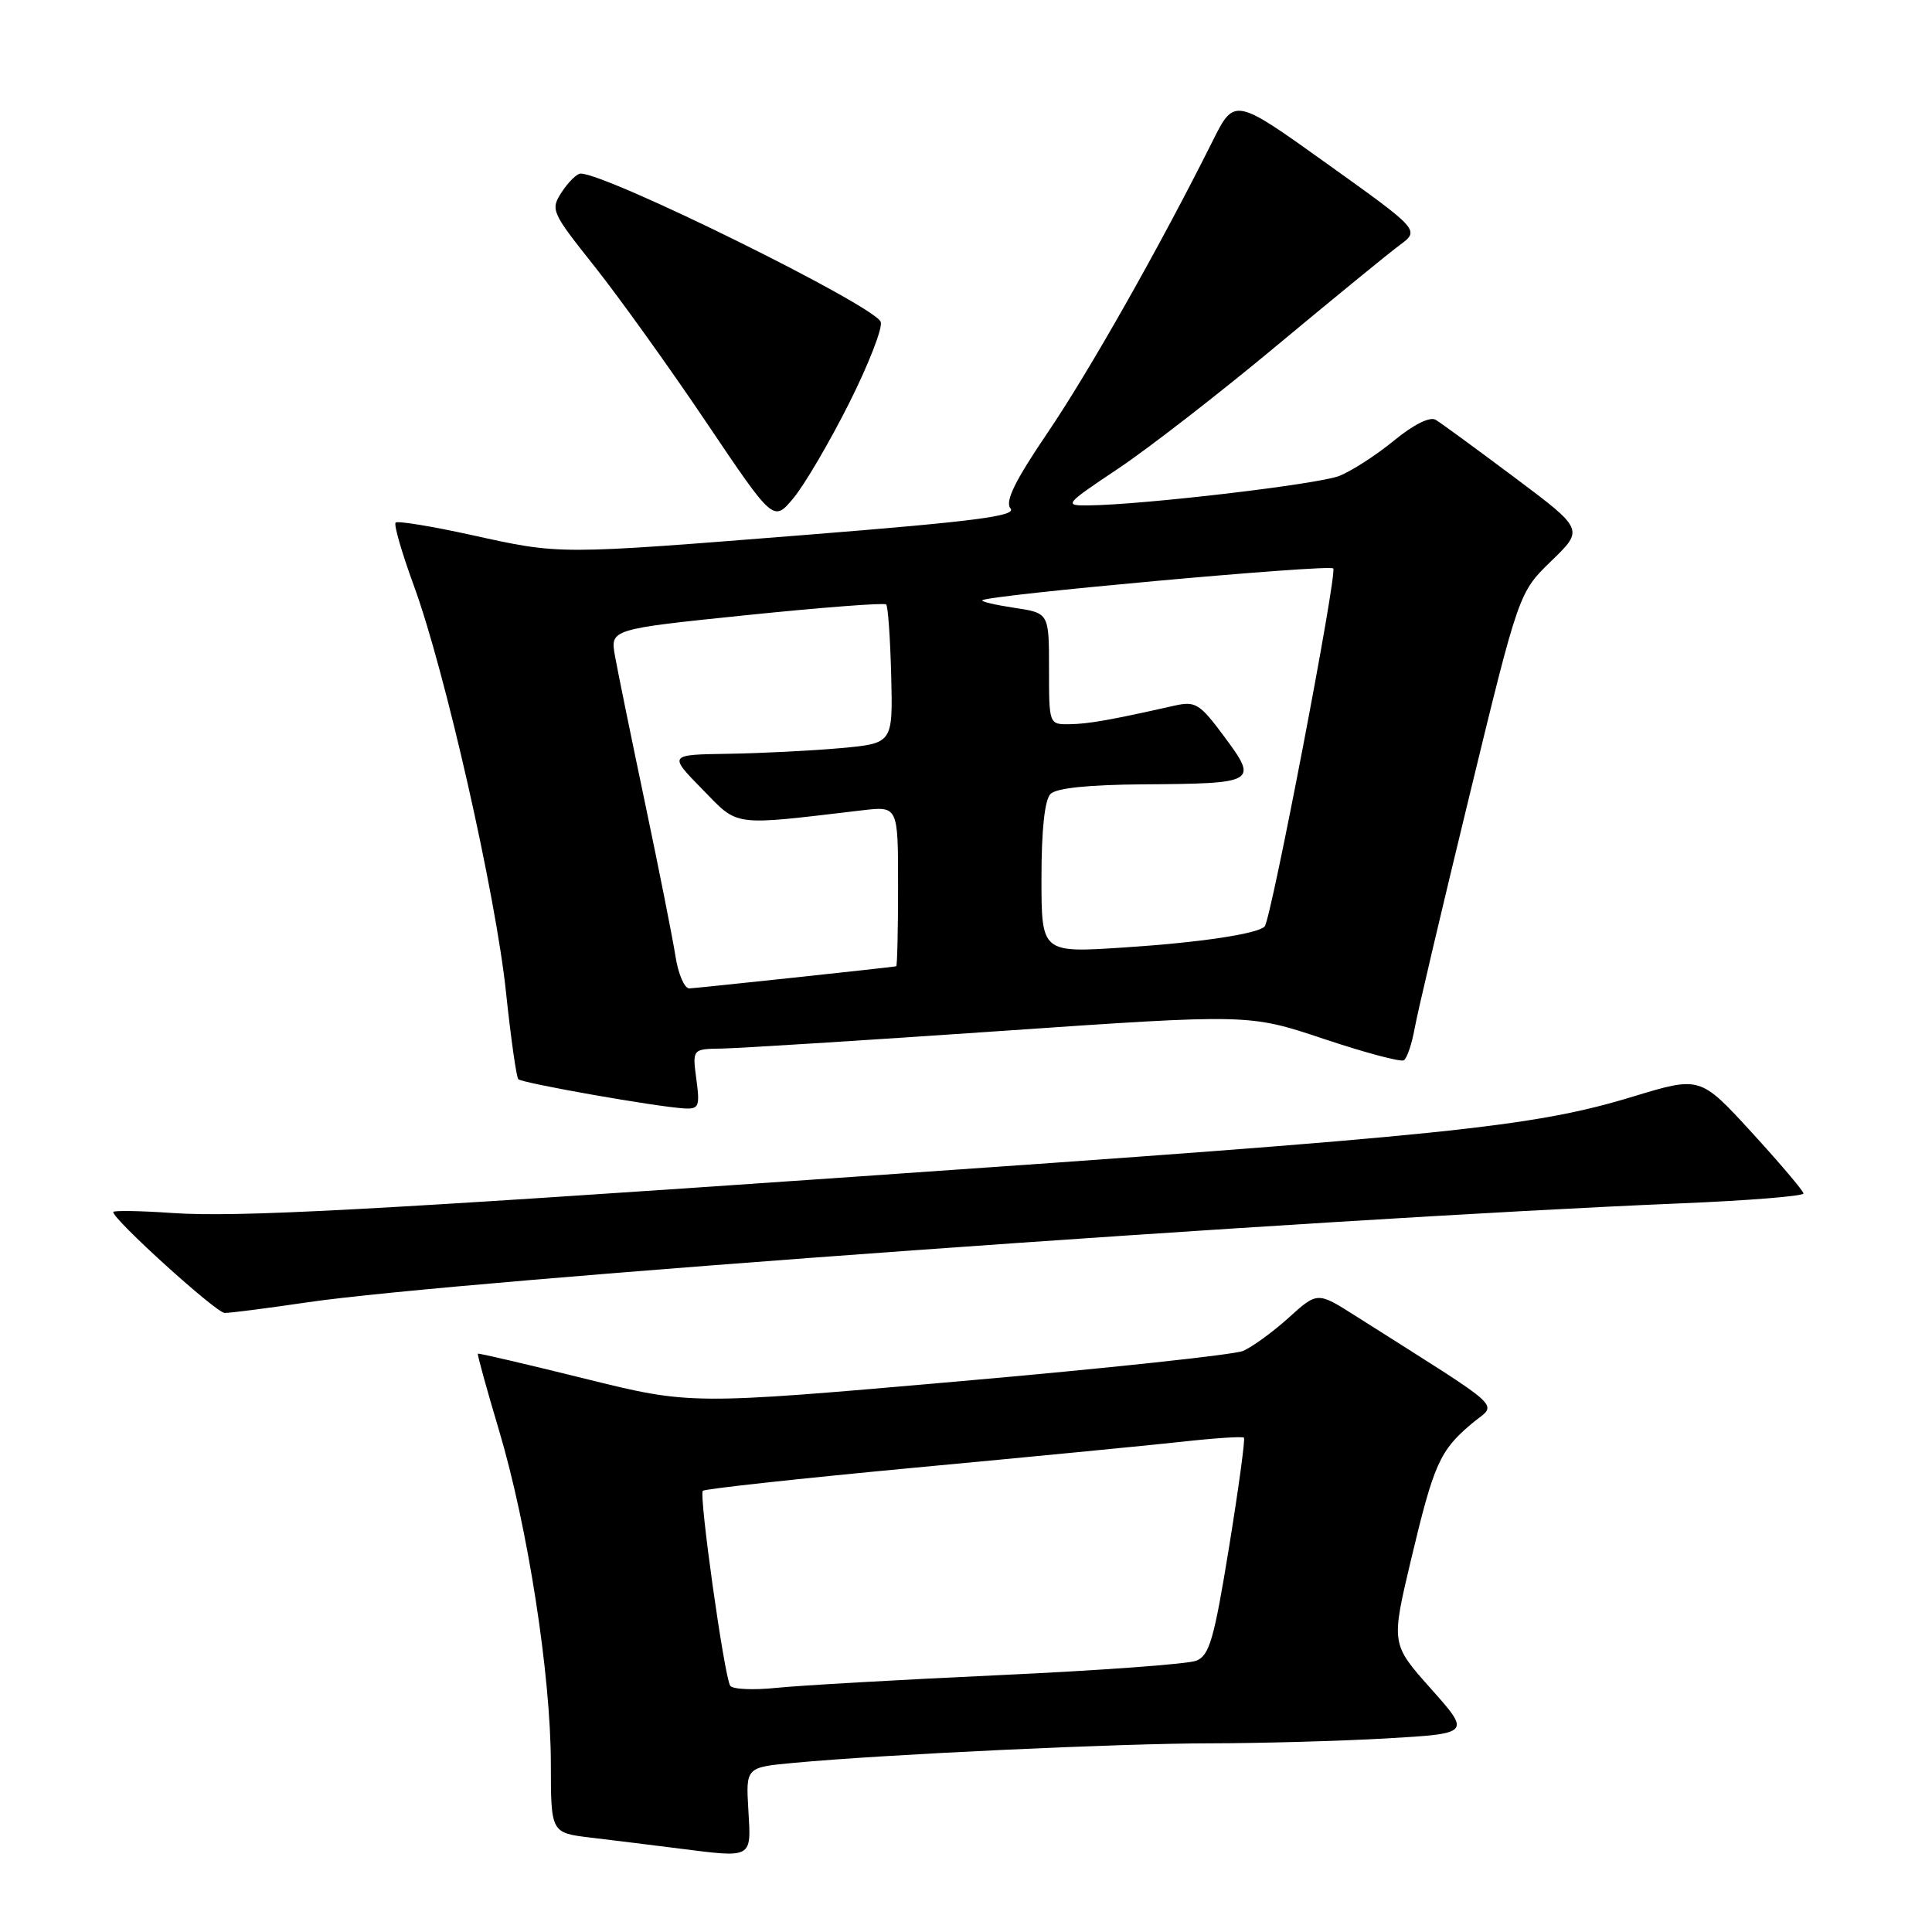<?xml version="1.0" encoding="UTF-8" standalone="no"?>
<!DOCTYPE svg PUBLIC "-//W3C//DTD SVG 1.1//EN" "http://www.w3.org/Graphics/SVG/1.1/DTD/svg11.dtd" >
<svg xmlns="http://www.w3.org/2000/svg" xmlns:xlink="http://www.w3.org/1999/xlink" version="1.1" viewBox="0 0 256 256">
 <g >
 <path fill="currentColor"
d=" M 99.16 239.82 C 98.83 234.18 98.83 234.18 105.16 233.59 C 117.24 232.46 148.41 231.00 160.43 231.00 C 167.07 230.99 177.54 230.70 183.70 230.35 C 194.89 229.70 194.89 229.70 189.60 223.76 C 184.32 217.83 184.32 217.83 186.97 206.66 C 190.00 193.94 190.78 192.21 195.01 188.64 C 198.41 185.78 200.14 187.39 179.56 174.33 C 174.56 171.16 174.56 171.16 170.73 174.63 C 168.62 176.53 165.90 178.50 164.70 179.01 C 163.49 179.51 146.53 181.33 127.00 183.04 C 91.50 186.15 91.50 186.15 77.50 182.68 C 69.80 180.77 63.42 179.28 63.32 179.37 C 63.22 179.46 64.48 184.02 66.12 189.52 C 69.92 202.25 72.98 221.90 72.99 233.68 C 73.00 242.86 73.00 242.86 78.25 243.49 C 81.14 243.83 86.42 244.49 90.00 244.94 C 99.79 246.18 99.55 246.32 99.16 239.82 Z  M 40.76 172.56 C 60.23 169.69 174.56 161.45 222.75 159.45 C 231.69 159.08 238.98 158.49 238.97 158.14 C 238.95 157.79 235.86 154.15 232.11 150.05 C 225.28 142.60 225.28 142.60 216.39 145.30 C 203.07 149.35 192.18 150.47 113.00 155.94 C 48.47 160.41 31.41 161.31 22.84 160.73 C 18.53 160.43 15.00 160.38 15.00 160.60 C 15.00 161.60 28.62 173.94 29.76 173.97 C 30.45 173.99 35.40 173.35 40.76 172.56 Z  M 92.27 143.00 C 91.74 139.00 91.74 139.00 95.62 138.94 C 97.75 138.91 114.35 137.87 132.50 136.62 C 165.50 134.35 165.50 134.35 175.38 137.65 C 180.82 139.47 185.60 140.75 186.02 140.49 C 186.43 140.23 187.08 138.33 187.45 136.26 C 187.82 134.19 191.08 120.35 194.69 105.50 C 201.25 78.50 201.25 78.50 205.56 74.33 C 209.88 70.15 209.88 70.15 200.69 63.27 C 195.63 59.48 190.94 56.05 190.24 55.63 C 189.48 55.17 187.32 56.24 184.71 58.38 C 182.36 60.31 179.10 62.41 177.47 63.06 C 174.67 64.17 151.44 66.90 144.17 66.97 C 140.94 67.00 141.08 66.83 148.17 62.09 C 152.20 59.40 161.63 52.08 169.12 45.84 C 176.61 39.61 183.95 33.60 185.44 32.50 C 188.15 30.50 188.15 30.50 175.86 21.71 C 163.57 12.91 163.57 12.91 160.67 18.71 C 153.69 32.67 144.35 49.17 138.83 57.31 C 134.45 63.77 133.14 66.46 133.90 67.38 C 134.72 68.37 129.14 69.09 107.22 70.84 C 73.64 73.51 74.37 73.51 62.47 70.89 C 57.20 69.73 52.67 68.99 52.42 69.25 C 52.16 69.51 53.25 73.27 54.84 77.61 C 58.96 88.84 65.70 118.55 67.05 131.50 C 67.69 137.55 68.42 142.72 68.68 143.00 C 69.18 143.52 86.92 146.65 90.65 146.87 C 92.61 146.99 92.76 146.62 92.27 143.00 Z  M 112.50 53.45 C 115.10 48.27 116.99 43.42 116.70 42.65 C 115.87 40.49 80.48 23.00 76.93 23.00 C 76.45 23.00 75.33 24.09 74.45 25.43 C 72.91 27.79 73.03 28.06 78.78 35.30 C 82.03 39.40 88.70 48.69 93.59 55.96 C 102.49 69.18 102.49 69.18 105.13 66.01 C 106.58 64.27 109.90 58.62 112.50 53.45 Z  M 96.75 223.36 C 95.95 222.02 92.59 198.08 93.13 197.54 C 93.39 197.28 105.96 195.91 121.05 194.49 C 136.15 193.08 152.10 191.53 156.50 191.05 C 160.90 190.56 164.65 190.31 164.83 190.50 C 165.01 190.68 164.12 197.22 162.85 205.04 C 160.88 217.18 160.25 219.37 158.52 220.05 C 157.41 220.50 145.70 221.35 132.50 221.96 C 119.30 222.57 105.97 223.33 102.88 223.65 C 99.79 223.97 97.03 223.84 96.75 223.36 Z  M 89.51 126.75 C 89.15 124.41 87.34 115.30 85.49 106.50 C 83.64 97.70 81.84 88.90 81.49 86.93 C 80.85 83.37 80.85 83.37 98.92 81.51 C 108.85 80.49 117.18 79.85 117.42 80.09 C 117.67 80.33 117.96 84.57 118.09 89.52 C 118.31 98.50 118.31 98.50 111.40 99.13 C 107.61 99.47 100.92 99.81 96.54 99.88 C 88.58 100.00 88.58 100.00 93.04 104.56 C 97.96 109.59 96.76 109.43 114.25 107.37 C 119.00 106.81 119.00 106.81 119.00 117.41 C 119.00 123.23 118.89 128.02 118.75 128.04 C 117.54 128.24 92.23 130.94 91.34 130.97 C 90.70 130.99 89.88 129.09 89.51 126.75 Z  M 138.00 116.33 C 138.00 109.94 138.43 105.97 139.20 105.20 C 139.98 104.42 144.28 103.98 151.45 103.93 C 166.47 103.83 166.73 103.68 162.26 97.66 C 158.96 93.21 158.42 92.87 155.59 93.51 C 147.19 95.40 144.27 95.92 141.75 95.96 C 139.00 96.00 139.00 96.00 139.00 88.61 C 139.00 81.23 139.00 81.23 134.41 80.54 C 131.88 80.16 129.97 79.71 130.16 79.54 C 130.91 78.84 176.08 74.75 176.66 75.32 C 177.24 75.90 168.42 121.91 167.57 122.77 C 166.57 123.76 158.90 124.90 148.87 125.55 C 138.00 126.26 138.00 126.26 138.00 116.33 Z "/>
</g>
</svg>